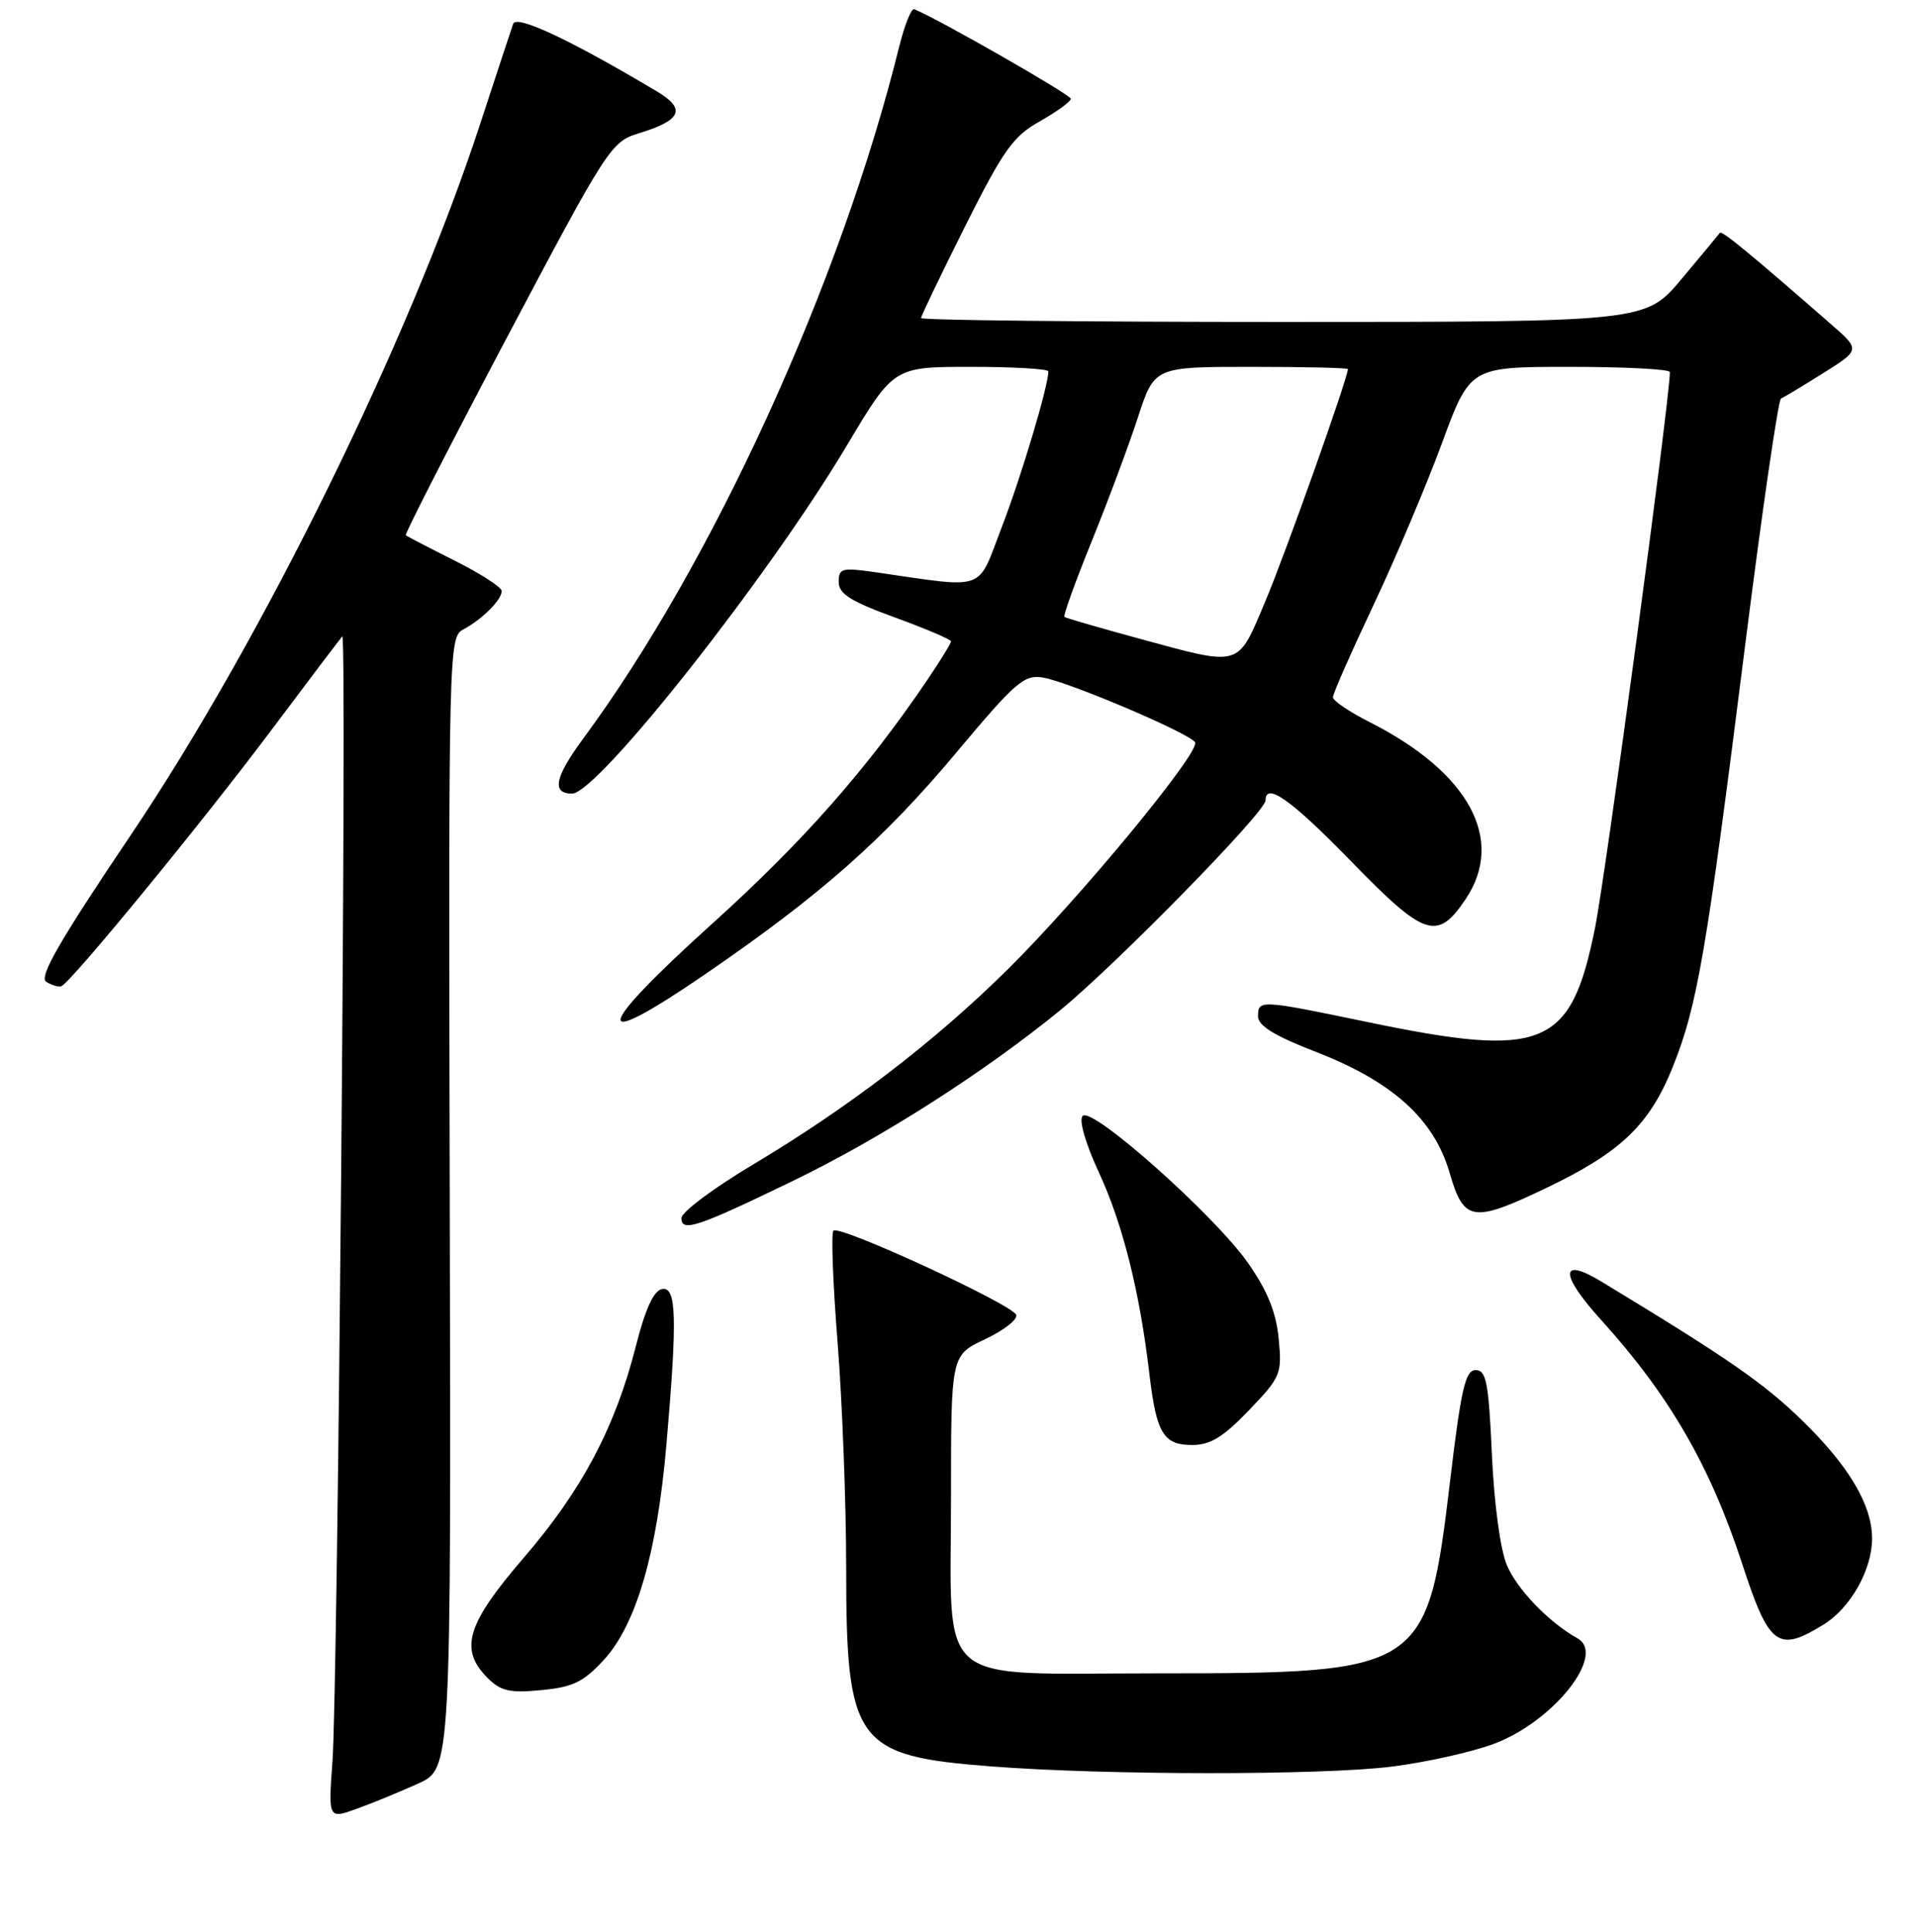<?xml version="1.0" encoding="UTF-8" standalone="no"?>
<!DOCTYPE svg PUBLIC "-//W3C//DTD SVG 1.1//EN" "http://www.w3.org/Graphics/SVG/1.1/DTD/svg11.dtd" >
<svg xmlns="http://www.w3.org/2000/svg" xmlns:xlink="http://www.w3.org/1999/xlink" version="1.1" viewBox="0 0 256 258">
 <g >
 <path fill="currentColor"
d=" M 55.87 238.21 C 60.24 236.21 60.24 236.21 60.06 160.67 C 59.89 86.34 59.92 85.11 61.87 84.07 C 64.40 82.72 67.00 80.12 67.00 78.94 C 67.00 78.44 64.19 76.62 60.75 74.90 C 57.31 73.17 54.36 71.64 54.19 71.49 C 54.02 71.34 60.10 59.46 67.69 45.09 C 81.09 19.74 81.61 18.94 85.26 17.82 C 90.99 16.08 91.67 14.57 87.79 12.25 C 76.28 5.38 68.97 1.93 68.53 3.18 C 68.27 3.91 66.30 9.90 64.14 16.50 C 54.70 45.39 35.03 85.45 17.46 111.54 C 7.94 125.68 5.17 130.49 6.17 131.13 C 6.90 131.59 7.81 131.86 8.18 131.73 C 9.41 131.31 27.06 109.78 36.25 97.50 C 41.19 90.90 45.45 85.28 45.71 85.00 C 46.35 84.34 45.12 225.29 44.40 235.23 C 43.84 242.97 43.84 242.97 47.67 241.58 C 49.78 240.82 53.47 239.30 55.87 238.21 Z  M 185.85 235.96 C 190.41 235.39 196.55 234.02 199.51 232.91 C 207.46 229.94 214.54 221.00 210.67 218.83 C 206.83 216.69 202.61 212.30 201.23 209.05 C 200.35 206.96 199.53 200.86 199.23 194.25 C 198.80 184.67 198.48 183.00 197.07 183.00 C 195.69 183.00 195.13 185.41 193.66 197.70 C 190.61 223.21 190.18 223.50 154.66 223.50 C 124.34 223.50 127.00 225.77 127.00 199.89 C 127.00 181.01 127.00 181.01 131.54 178.88 C 134.04 177.70 135.91 176.24 135.71 175.63 C 135.25 174.25 112.10 163.57 111.30 164.37 C 110.97 164.69 111.23 171.45 111.86 179.38 C 112.48 187.31 113.00 200.83 113.00 209.43 C 113.00 232.82 114.26 234.54 132.35 235.93 C 147.71 237.12 176.51 237.13 185.85 235.96 Z  M 80.64 221.70 C 84.97 216.97 87.74 207.46 88.99 193.00 C 90.47 175.89 90.35 171.78 88.38 172.18 C 87.30 172.39 86.16 174.88 84.92 179.78 C 82.17 190.62 77.71 199.05 69.95 208.05 C 62.30 216.94 61.29 220.29 65.12 224.12 C 66.88 225.88 68.08 226.15 72.30 225.74 C 76.52 225.34 77.92 224.66 80.64 221.70 Z  M 243.53 216.98 C 247.13 214.76 250.00 209.66 250.00 205.50 C 250.00 201.02 246.92 195.81 240.66 189.72 C 235.47 184.68 230.76 181.42 213.83 171.16 C 208.29 167.80 208.27 170.18 213.80 176.28 C 222.92 186.35 228.39 195.80 232.65 208.86 C 236.25 219.89 237.42 220.76 243.53 216.98 Z  M 166.79 188.36 C 171.04 183.92 171.21 183.52 170.76 178.81 C 170.42 175.28 169.26 172.41 166.67 168.70 C 162.25 162.37 145.88 147.79 144.59 149.04 C 144.04 149.57 144.92 152.65 146.80 156.71 C 149.96 163.58 152.20 172.54 153.49 183.50 C 154.43 191.45 155.36 193.00 159.21 193.00 C 161.63 193.00 163.35 191.95 166.79 188.36 Z  M 105.80 157.77 C 117.61 152.06 131.34 143.29 141.55 134.96 C 149.05 128.83 169.00 108.45 169.00 106.92 C 169.00 104.38 172.46 106.85 180.44 115.05 C 190.27 125.16 191.94 125.72 195.72 120.10 C 201.05 112.17 196.20 103.19 182.96 96.48 C 180.23 95.10 178.00 93.59 178.00 93.13 C 178.00 92.67 180.42 87.16 183.38 80.90 C 186.34 74.63 190.46 64.89 192.54 59.25 C 196.31 49.00 196.31 49.00 209.65 49.00 C 216.99 49.00 223.00 49.31 223.00 49.70 C 223.00 53.27 214.45 116.73 212.99 124.00 C 209.78 139.94 206.19 141.42 182.52 136.49 C 168.26 133.53 168.00 133.51 168.00 135.75 C 168.01 137.01 170.19 138.35 175.74 140.50 C 185.97 144.47 191.50 149.47 193.58 156.64 C 195.49 163.21 196.65 163.39 206.60 158.62 C 216.47 153.89 220.30 150.21 223.39 142.49 C 226.67 134.32 227.87 127.29 233.01 86.50 C 235.30 68.35 237.47 53.38 237.84 53.23 C 238.20 53.08 240.74 51.56 243.47 49.84 C 248.44 46.72 248.44 46.72 244.47 43.26 C 233.48 33.67 229.93 30.75 229.67 31.11 C 229.52 31.32 227.22 34.09 224.57 37.25 C 219.76 43.00 219.76 43.00 171.38 43.00 C 144.77 43.00 123.00 42.77 123.00 42.48 C 123.00 42.20 125.65 36.69 128.88 30.23 C 134.01 20.01 135.29 18.20 138.88 16.19 C 141.15 14.91 143.00 13.56 143.00 13.19 C 142.99 12.65 125.03 2.38 122.08 1.23 C 121.70 1.08 120.80 3.33 120.08 6.23 C 112.27 37.80 95.15 75.28 77.84 98.71 C 74.08 103.81 73.64 106.00 76.39 106.00 C 79.80 106.00 102.63 77.07 113.11 59.47 C 119.35 49.00 119.35 49.00 129.67 49.00 C 135.35 49.00 140.00 49.27 140.00 49.61 C 140.00 51.55 136.39 63.63 133.79 70.37 C 130.41 79.16 131.99 78.60 116.75 76.41 C 112.44 75.79 112.00 75.91 112.00 77.73 C 112.00 79.31 113.58 80.31 119.50 82.47 C 123.62 83.97 127.00 85.41 127.00 85.67 C 127.00 85.93 125.57 88.25 123.83 90.82 C 115.70 102.83 107.21 112.45 95.08 123.40 C 79.16 137.77 78.76 140.69 94.16 130.13 C 109.60 119.54 117.96 112.16 127.71 100.52 C 135.63 91.06 136.77 90.07 139.28 90.50 C 142.74 91.08 158.84 97.93 159.59 99.14 C 160.36 100.39 144.24 119.92 134.51 129.54 C 124.73 139.19 113.33 147.92 100.50 155.58 C 95.27 158.70 91.00 161.90 91.00 162.69 C 91.00 164.62 93.10 163.92 105.80 157.77 Z  M 152.00 85.26 C 146.78 83.84 142.34 82.55 142.15 82.40 C 141.96 82.25 143.59 77.71 145.78 72.32 C 147.97 66.92 150.75 59.46 151.96 55.75 C 154.16 49.00 154.16 49.00 167.08 49.00 C 174.19 49.00 180.00 49.13 180.00 49.30 C 180.00 50.47 171.64 74.00 169.00 80.25 C 165.19 89.26 165.93 89.05 152.00 85.26 Z "/>
</g>
</svg>